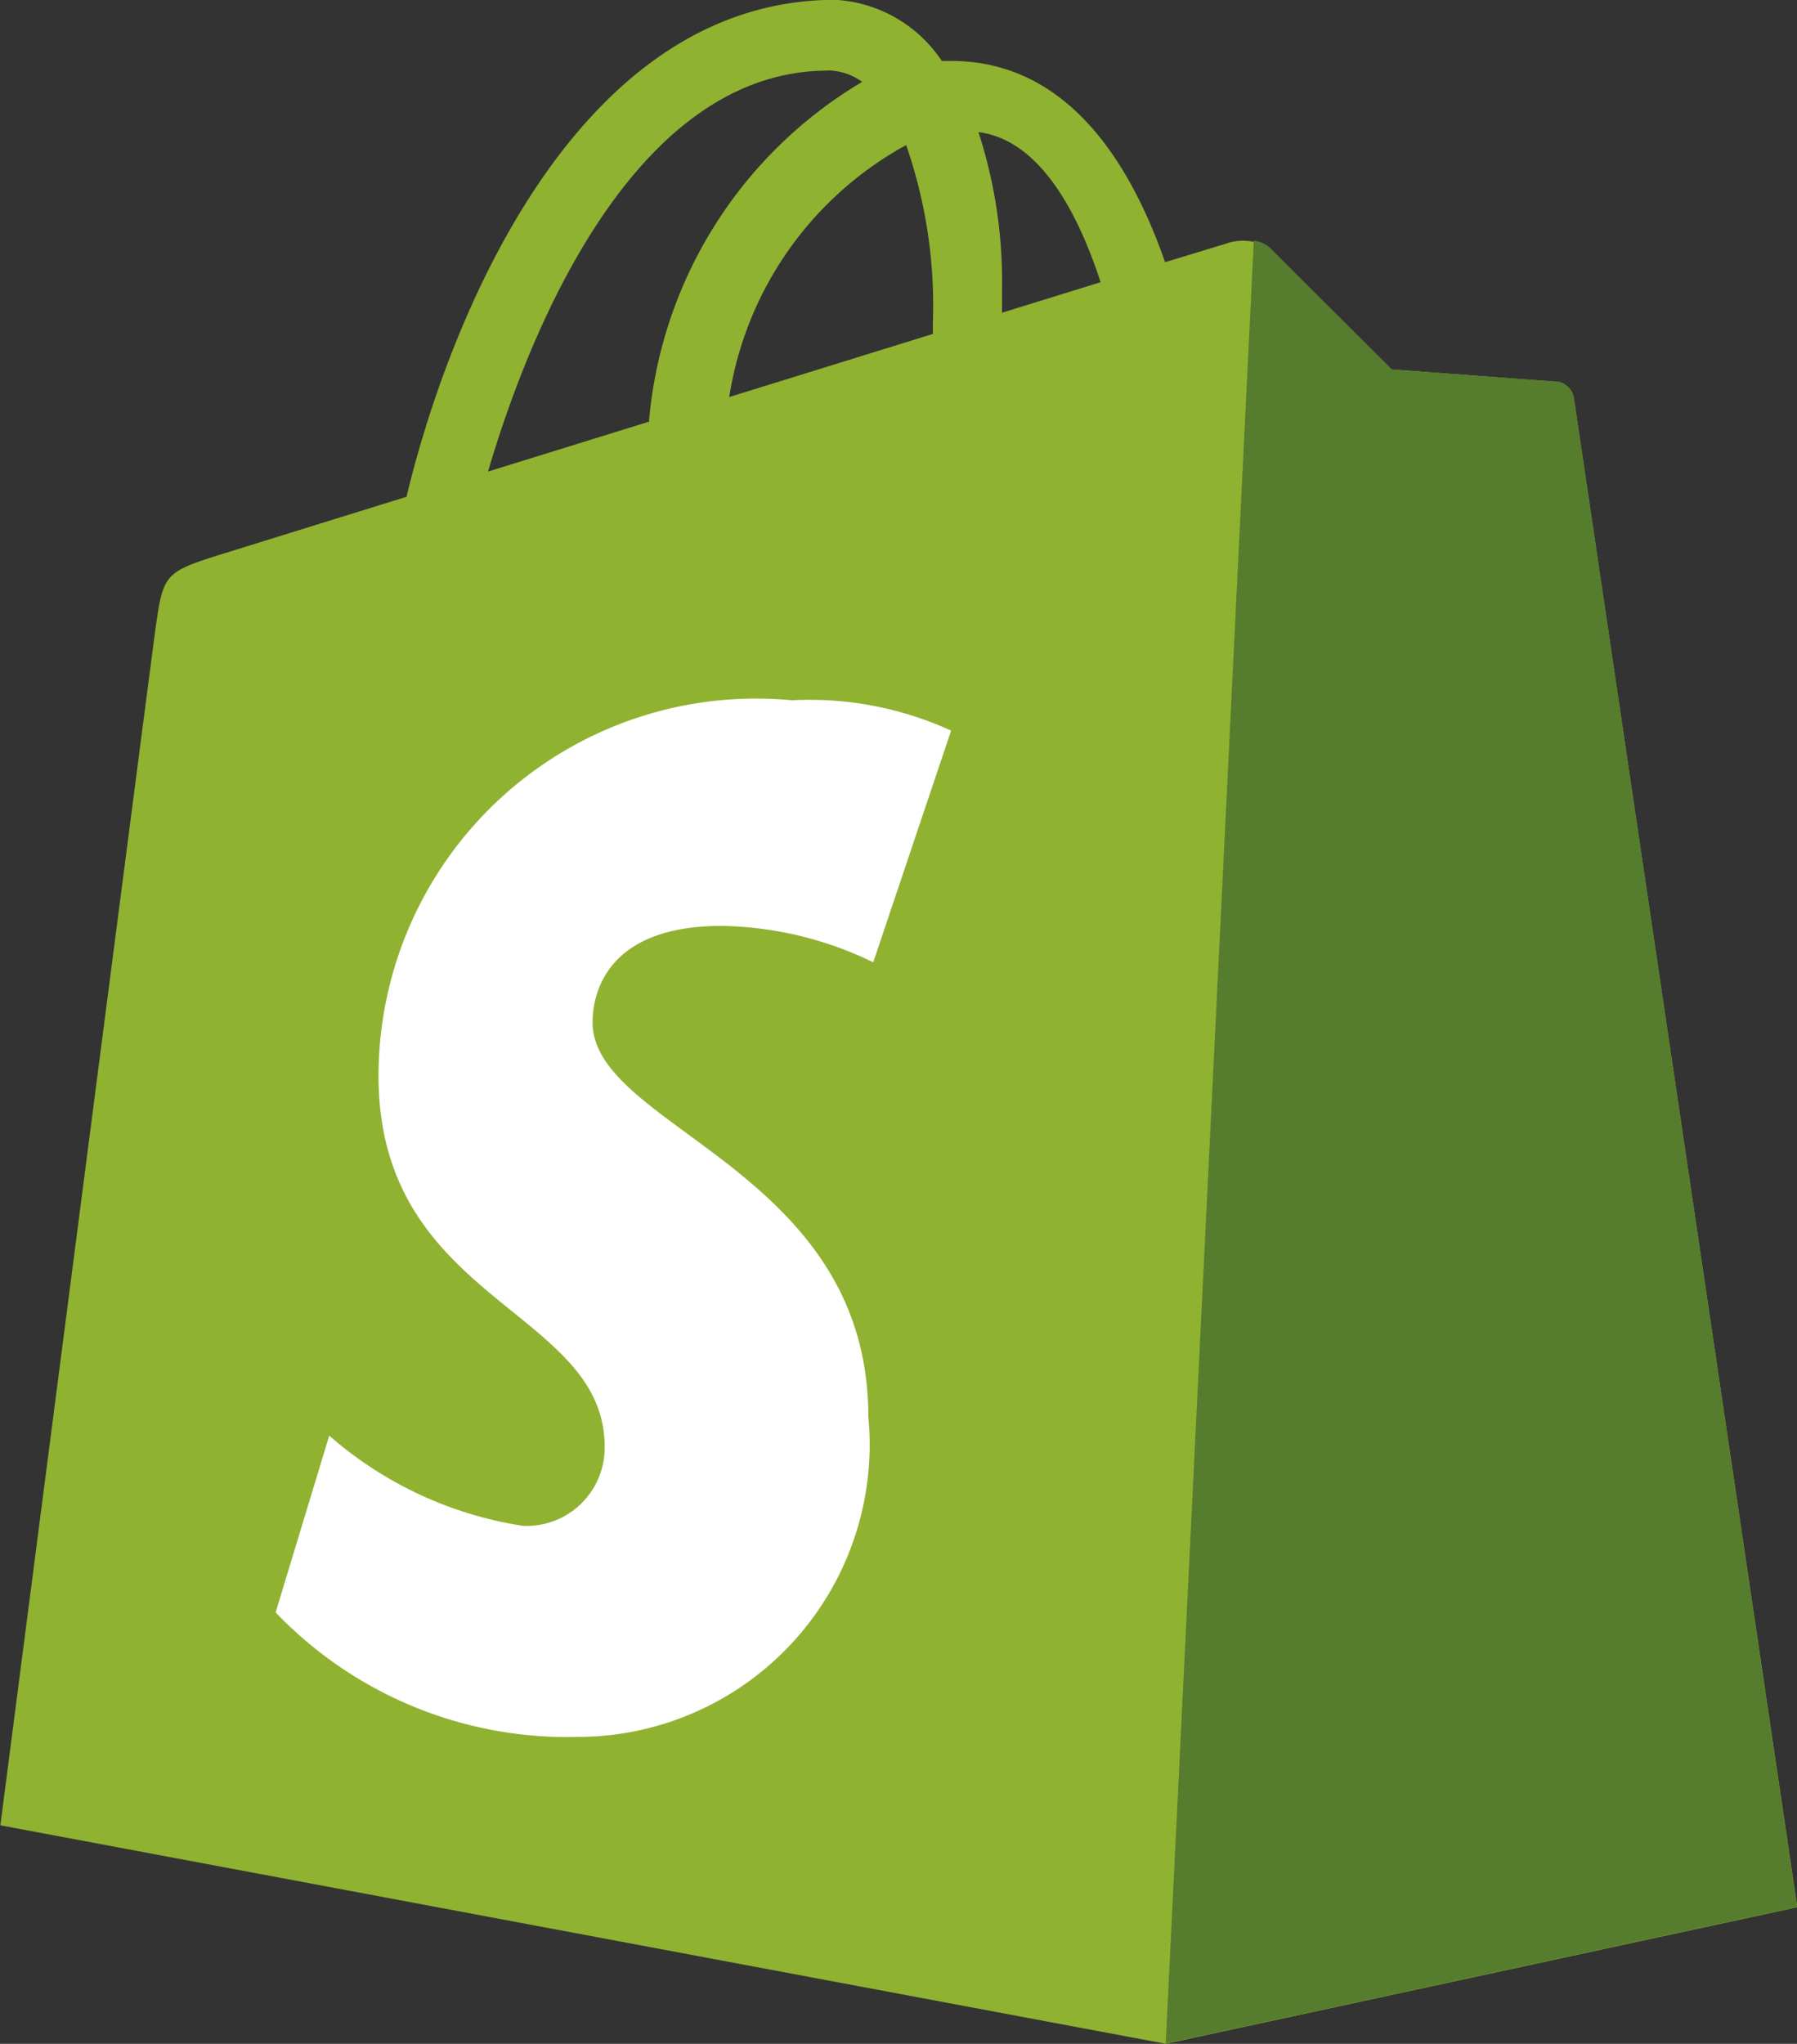 <svg xmlns="http://www.w3.org/2000/svg" width="19.317" height="21.966" viewBox="0 0 19.317 21.966">
  <rect x="0" y="0" width="19.317" height="21.966" fill="#333333" stroke="none"/>
  <defs>
    <style>
      .cls-1 {
        fill: #90b231;
      }

      .cls-2 {
        fill: #567c2d;
      }

      .cls-3 {
        fill: #fff;
      }
    </style>
  </defs>
  <g id="_28-icon-shopify-nav" data-name="28-icon-shopify-nav" transform="translate(-1107.275 -185.496)">
    <path id="Trazado_1239" data-name="Trazado 1239" class="cls-1" d="M143.761,140.532a.213.213,0,0,0-.192-.178l-1.768-.132-1.3-1.292a.534.534,0,0,0-.478-.06l-.657.2c-.392-1.126-1.083-2.163-2.3-2.163h-.1a1.476,1.476,0,0,0-1.144-.657c-2.828,0-4.181,3.542-4.61,5.341l-1.982.615c-.615.193-.633.212-.715.791-.06.438-1.669,12.872-1.669,12.872l12.528,2.348,6.788-1.468S143.777,140.642,143.761,140.532Zm-5.088-1.247-1.06.328v-.229a5.2,5.2,0,0,0-.253-1.712c.627.079,1.045.792,1.313,1.612Zm-2.091-1.476a5.256,5.256,0,0,1,.288,1.909c0,.043,0,.082,0,.123l-2.189.678a3.743,3.743,0,0,1,1.9-2.707Zm-.841-.8a.64.64,0,0,1,.369.123,4.71,4.71,0,0,0-2.292,3.652l-1.73.536c.482-1.638,1.62-4.309,3.654-4.309Z" transform="translate(980.433 49.244)"/>
    <path id="Trazado_1240" data-name="Trazado 1240" class="cls-2" d="M202.039,152.445l-1.768-.132-1.3-1.3a.319.319,0,0,0-.181-.084l-.947,19.376,6.787-1.468s-2.383-16.11-2.4-16.221a.211.211,0,0,0-.192-.175Z" transform="translate(921.963 37.153)"/>
    <path id="Trazado_1241" data-name="Trazado 1241" class="cls-3" d="M150.895,179.209l-.837,2.49a3.851,3.851,0,0,0-1.632-.391c-1.318,0-1.385.828-1.385,1.036,0,1.138,2.964,1.573,2.964,4.237a3.141,3.141,0,0,1-3.121,3.443,4.341,4.341,0,0,1-3.25-1.338l.576-1.9a4.116,4.116,0,0,0,2.084.97.841.841,0,0,0,.877-.85c0-1.483-2.431-1.55-2.431-3.987a4.058,4.058,0,0,1,4.444-4.036A3.656,3.656,0,0,1,150.895,179.209Z" transform="translate(966.604 14.139)"/>
  </g>
</svg>
